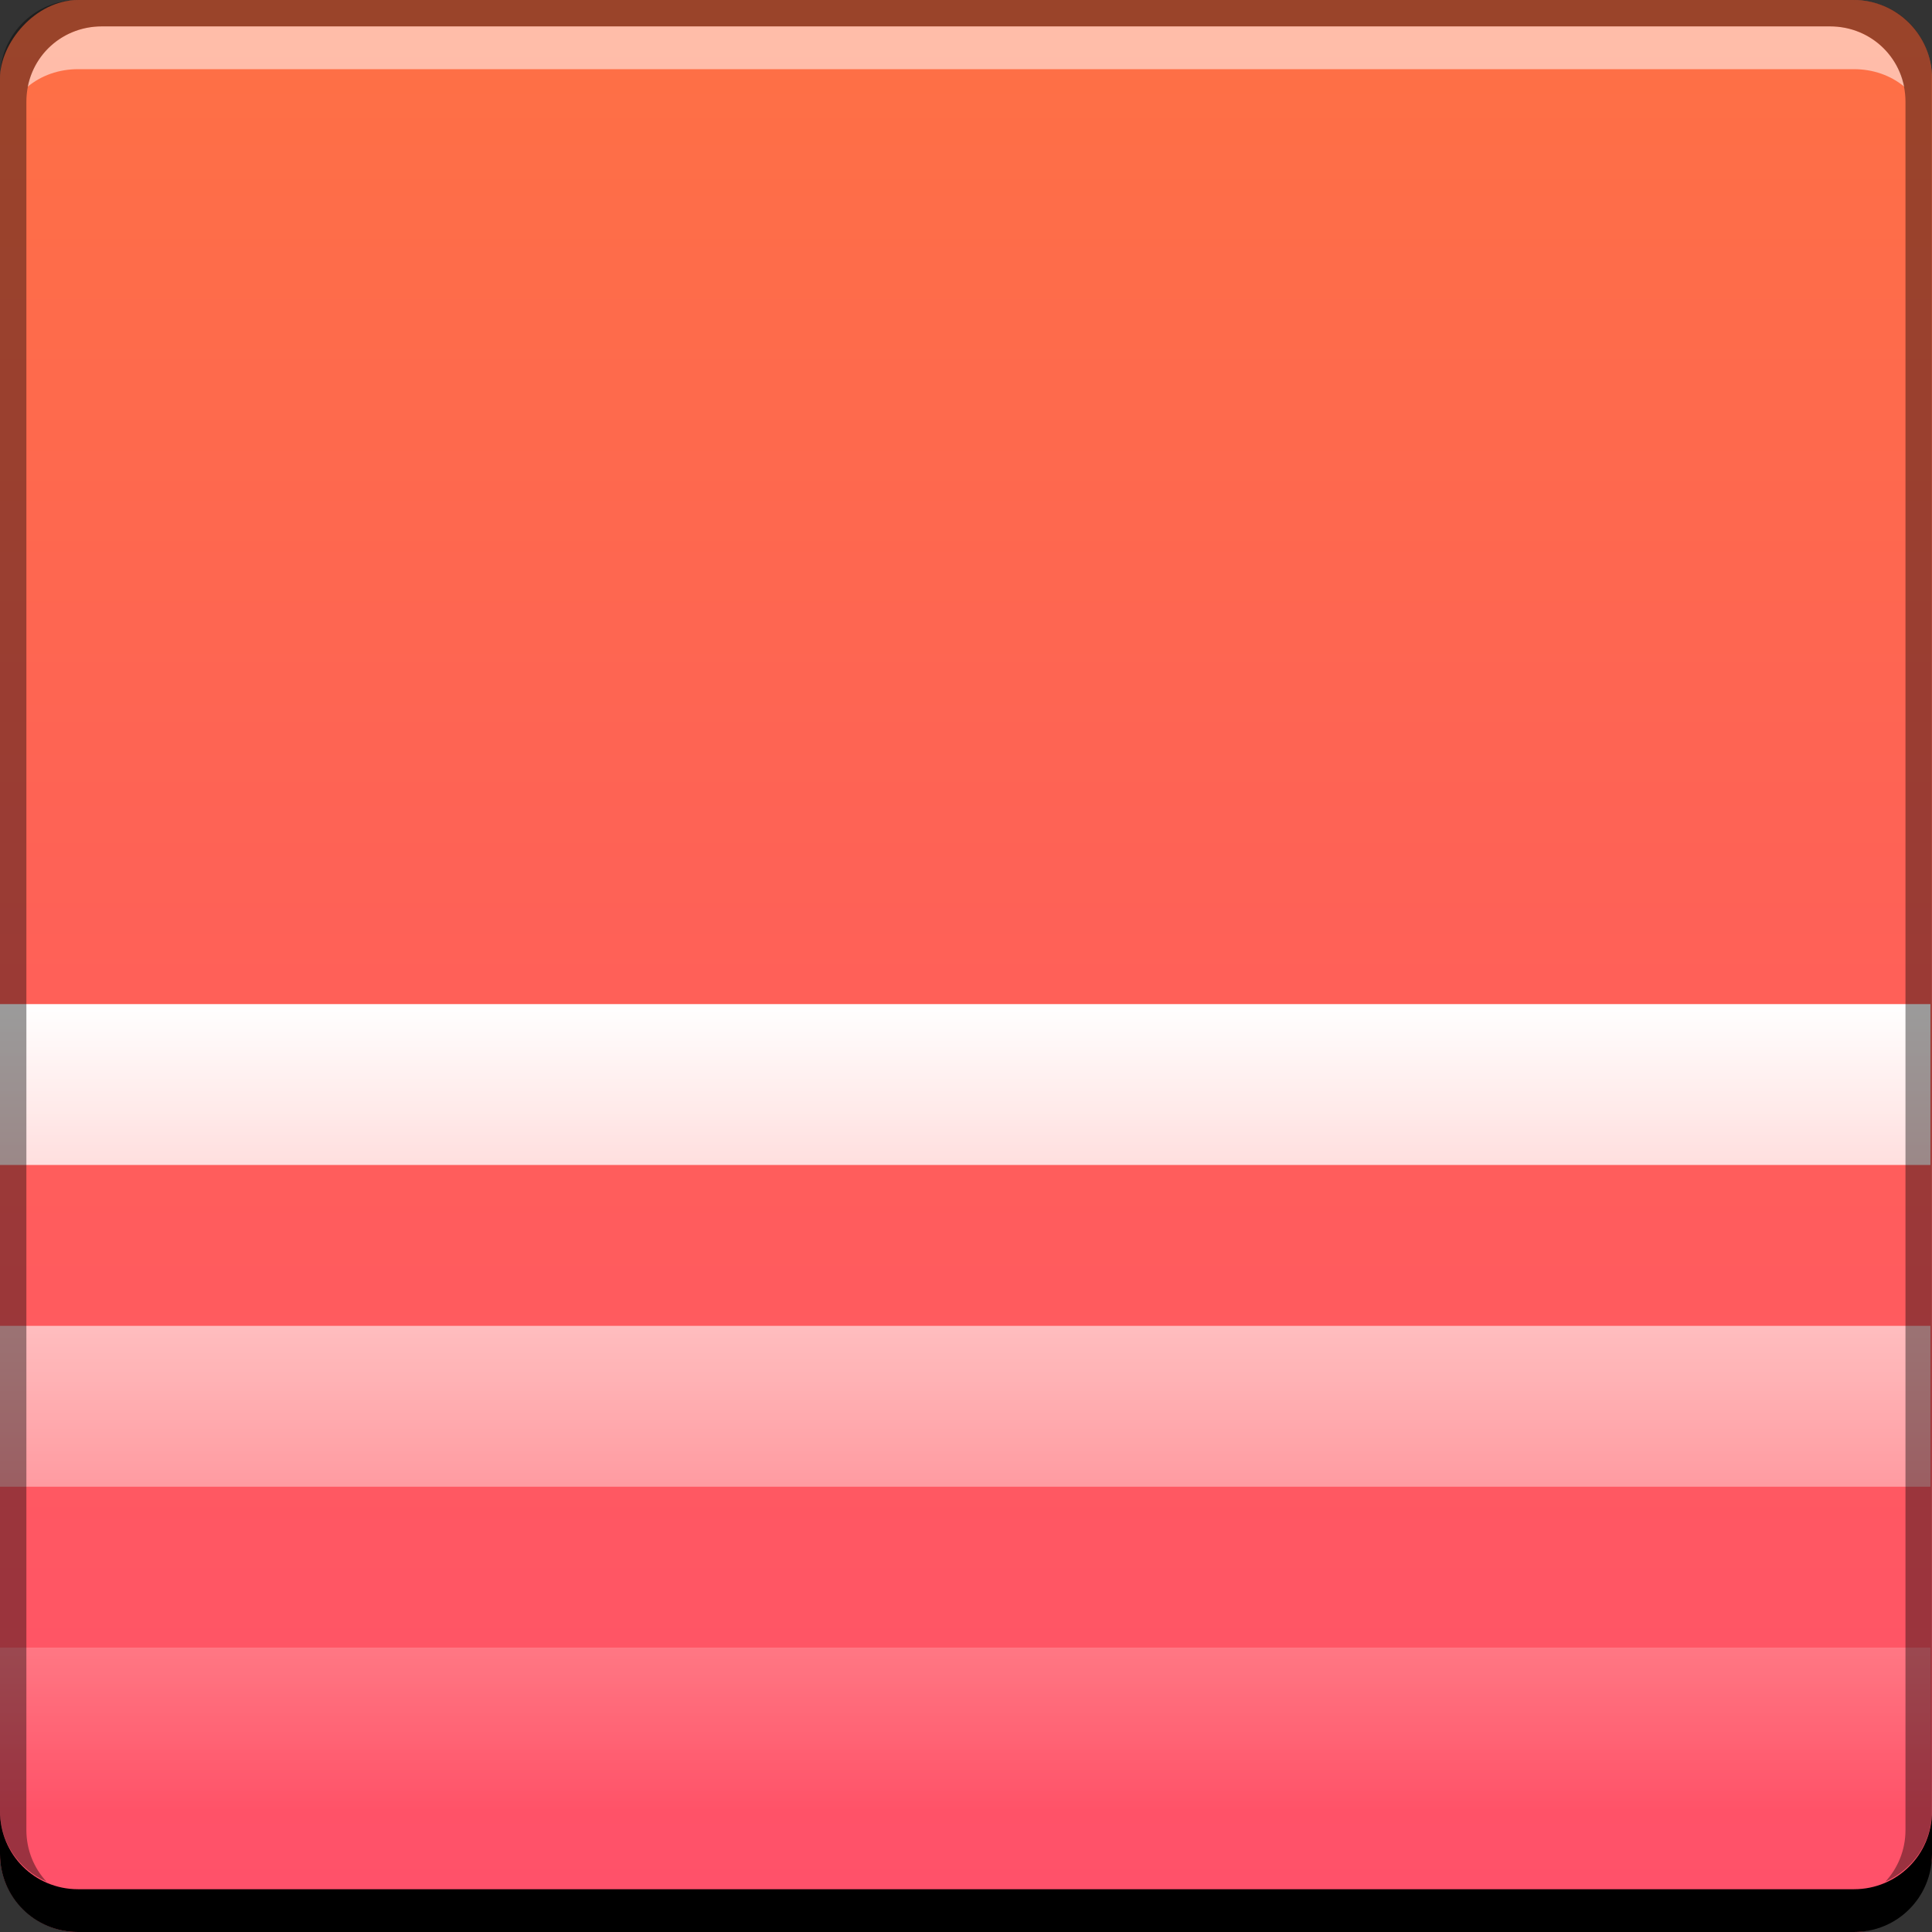 <?xml version="1.0" encoding="UTF-8" standalone="no"?>
<svg
   xmlns:dc="http://purl.org/dc/elements/1.1/"
   xmlns:cc="http://creativecommons.org/ns#"
   xmlns:rdf="http://www.w3.org/1999/02/22-rdf-syntax-ns#"
   xmlns:svg="http://www.w3.org/2000/svg"
   xmlns="http://www.w3.org/2000/svg"
   xmlns:xlink="http://www.w3.org/1999/xlink"
   xmlns:sodipodi="http://sodipodi.sourceforge.net/DTD/sodipodi-0.dtd"
   xmlns:inkscape="http://www.inkscape.org/namespaces/inkscape"
   width="48"
   viewBox="0 0 13.547 13.547"
   height="48"
   id="svg2"
   version="1.1"
   inkscape:version="0.48+devel r"
   sodipodi:docname="chrome-mojepfklcankkmikonjlnidiooanmpbb-Default.svg">
  <rect x="0" y="0" width="13.547" height="13.547" fill="#333333" stroke="none"/>
  <sodipodi:namedview
     pagecolor="#ffffff"
     bordercolor="#666666"
     borderopacity="1"
     objecttolerance="10"
     gridtolerance="10"
     guidetolerance="10"
     inkscape:pageopacity="0"
     inkscape:pageshadow="2"
     inkscape:window-width="1366"
     inkscape:window-height="665"
     id="namedview102"
     showgrid="false"
     inkscape:showpageshadow="false"
     borderlayer="true"
     inkscape:zoom="6.6040149"
     inkscape:cx="18.375617"
     inkscape:cy="28.653441"
     inkscape:window-x="-2"
     inkscape:window-y="26"
     inkscape:window-maximized="1"
     inkscape:current-layer="svg2" />
  <defs
     id="defs4">
    <linearGradient
       inkscape:collect="always"
       id="linearGradient4150">
      <stop
         style="stop-color:#ffffff;stop-opacity:1;"
         offset="0"
         id="stop4152" />
      <stop
         style="stop-color:#ffffff;stop-opacity:0;"
         offset="1"
         id="stop4154" />
    </linearGradient>
    <linearGradient
       inkscape:collect="always"
       id="linearGradient5555">
      <stop
         style="stop-color:#ff516a;stop-opacity:1"
         offset="0"
         id="stop5557" />
      <stop
         style="stop-color:#fe7144;stop-opacity:1"
         offset="1"
         id="stop5559" />
    </linearGradient>
    <linearGradient
       gradientTransform="matrix(0.282,0,0,0.282,-4.9499509e-8,283.453)"
       inkscape:collect="always"
       xlink:href="#linearGradient5555"
       id="linearGradient5561"
       x1="27.224"
       y1="-1052.384"
       x2="27.224"
       y2="-1004.332"
       gradientUnits="userSpaceOnUse" />
    <linearGradient
       inkscape:collect="always"
       xlink:href="#linearGradient4150"
       id="linearGradient4156"
       x1="26.348"
       y1="24.984"
       x2="26.348"
       y2="44.972"
       gradientUnits="userSpaceOnUse" />
  </defs>
  <rect
     style="fill:url(#linearGradient5561);fill-opacity:1;stroke:none"
     id="rect2991-1-7"
     width="13.547"
     height="13.547"
     x="1.5763892e-06"
     y="-13.547"
     ry="0.549"
     transform="scale(1,-1)" />
  <path
     inkscape:connector-curvature="0"
     style="fill:#000000;fill-opacity:1;stroke:none"
     d="m -1.6753882e-6,12.7 0,0.3 c 0,0.304 0.243,0.547 0.547,0.547 l 12.453,0 c 0.304,0 0.547,-0.243 0.547,-0.547 l 0,-0.3 c 0,0.304 -0.243,0.547 -0.547,0.547 l -12.453,0 c -0.304,0 -0.547,-0.243 -0.547,-0.547 z"
     id="rect846" />
  <path
     inkscape:connector-curvature="0"
     style="fill:#ffffff;fill-opacity:0.537;stroke:none"
     d="m 0.714,0.185 c -0.259,0 -0.472,0.18 -0.52,0.423 0.095,-0.079 0.219,-0.123 0.353,-0.123 l 12.453,0 c 0.134,0 0.258,0.044 0.353,0.123 C 13.304,0.366 13.091,0.185 12.832,0.185 l -12.118,0 z"
     id="path7515" />
  <path
     style="opacity:1;fill:url(#linearGradient4156);fill-opacity:1;stroke:none;stroke-width:2.8;stroke-miterlimit:4;stroke-dasharray:none;stroke-opacity:0.55"
     d="M 0 24.967 L 0 28.967 L 48 28.967 L 48 24.967 L 0 24.967 z M 0 32.967 L 0 36.967 L 48 36.967 L 48 32.967 L 0 32.967 z M 0 40.967 L 0 44.967 L 48 44.967 L 48 40.967 L 0 40.967 z "
     transform="scale(0.282,0.282)"
     id="rect4289" />
  <path
     inkscape:connector-curvature="0"
     style="fill:#000000;fill-opacity:0.392;stroke:none"
     d="M 0.547,2.1958918e-6 C 0.243,2.1958918e-6 -1.6753882e-6,0.243 -1.6753882e-6,0.547 l 0,12.153 c 0,0.224 0.135,0.409 0.326,0.494 -0.087,-0.094 -0.141,-0.221 -0.141,-0.362 l 0,-12.118 c 0,-0.296 0.233,-0.529 0.529,-0.529 l 12.118,0 c 0.296,0 0.529,0.233 0.529,0.529 l 0,12.118 c 0,0.141 -0.054,0.268 -0.141,0.362 0.191,-0.085 0.326,-0.27 0.326,-0.494 l 0,-12.153 C 13.547,0.243 13.304,2.1958918e-6 13,2.1958918e-6 l -12.453,0 z"
     id="rect4280" />
</svg>
